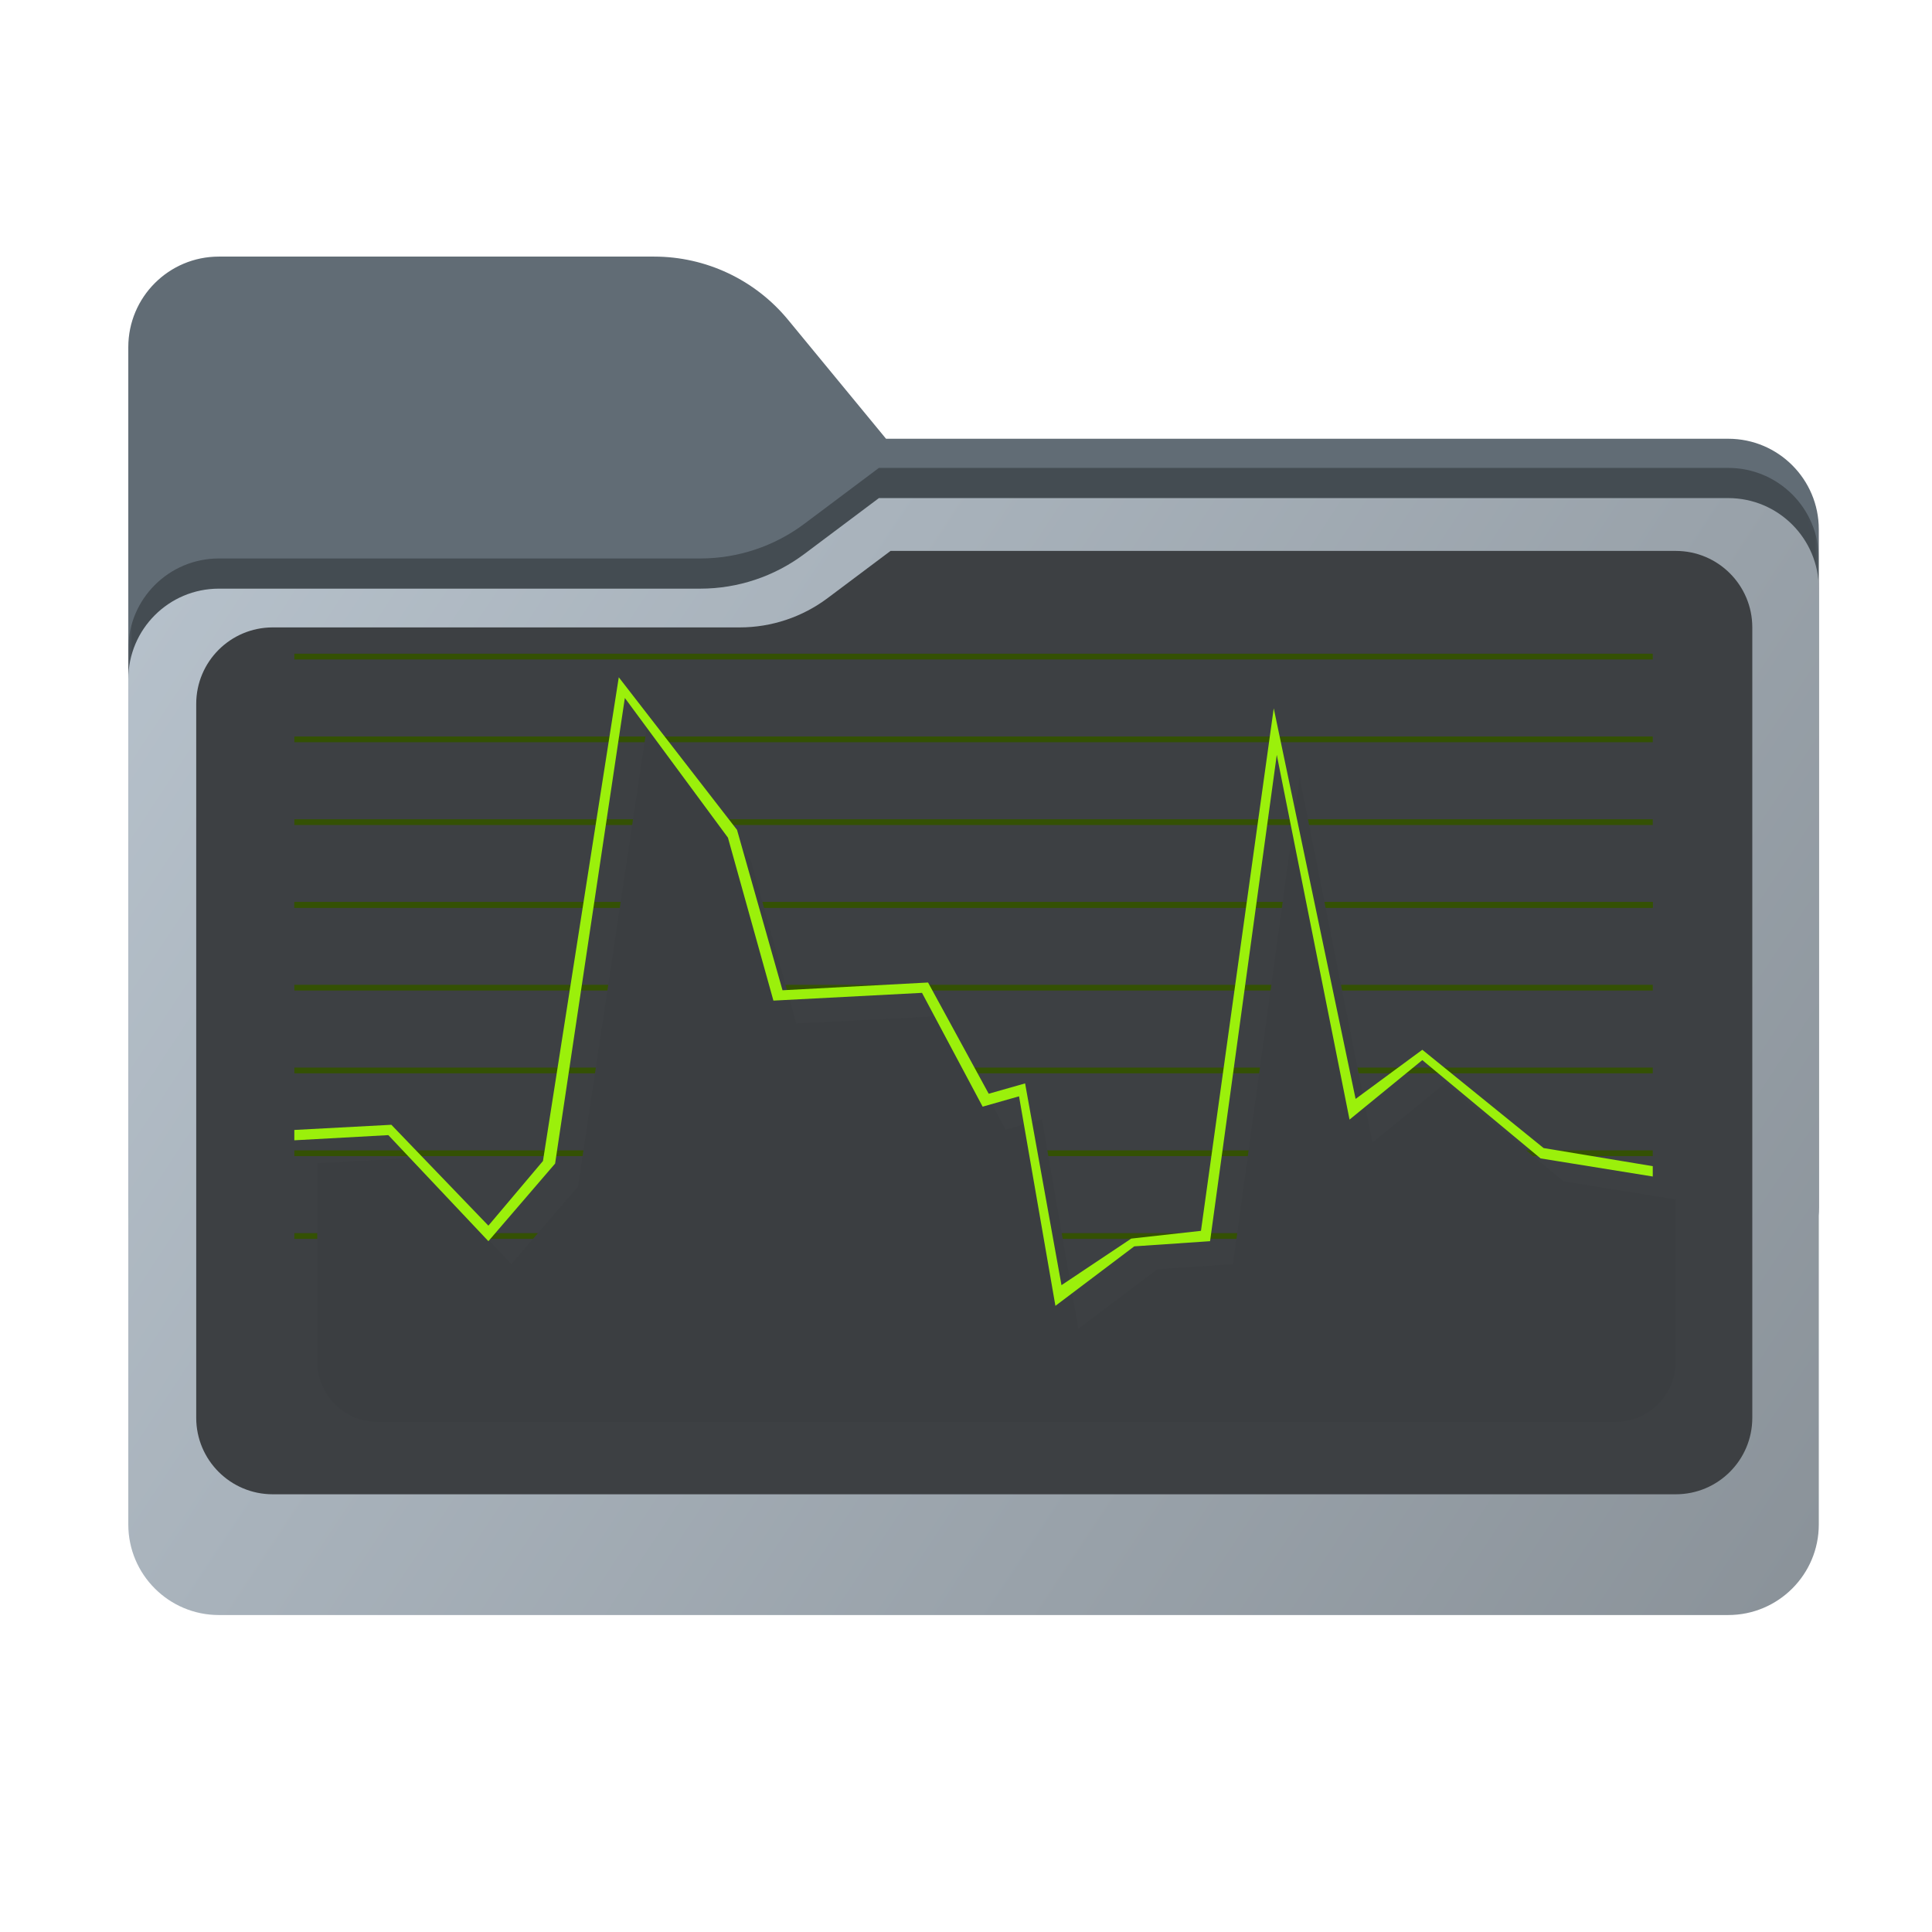 <svg width="256" height="256" viewBox="0 0 256 256" fill="none" xmlns="http://www.w3.org/2000/svg">
<path fill-rule="evenodd" clip-rule="evenodd" d="M104.425 42.378C100.056 37.073 93.544 34 86.671 34H29C22.373 34 17 39.373 17 46V58.137V68.2V160C17 166.627 22.373 172 29 172H229C235.627 172 241 166.627 241 160V70.137C241 63.51 235.627 58.137 229 58.137H117.404L104.425 42.378Z" fill="#616C75"/>
<mask id="mask0_769_17573" style="mask-type:alpha" maskUnits="userSpaceOnUse" x="17" y="34" width="224" height="138">
<path fill-rule="evenodd" clip-rule="evenodd" d="M104.425 42.378C100.056 37.073 93.544 34 86.671 34H29C22.373 34 17 39.373 17 46V58.137V68.2V160C17 166.627 22.373 172 29 172H229C235.627 172 241 166.627 241 160V70.137C241 63.51 235.627 58.137 229 58.137H117.404L104.425 42.378Z" fill="url(#paint0_linear_769_17573)"/>
</mask>
<g mask="url(#mask0_769_17573)">
<g style="mix-blend-mode:multiply" filter="url(#filter0_f_769_17573)">
<path fill-rule="evenodd" clip-rule="evenodd" d="M92.789 74C97.764 74 102.605 72.387 106.586 69.402L116.459 62H229C235.627 62 241 67.373 241 74V108V160C241 166.627 235.627 172 229 172H29C22.373 172 17 166.627 17 160L17 108V86C17 79.373 22.373 74 29 74H87H92.789Z" fill="black" fill-opacity="0.3"/>
</g>
</g>
<g filter="url(#filter1_d_769_17573)">
<g filter="url(#filter2_ii_769_17573)">
<path fill-rule="evenodd" clip-rule="evenodd" d="M92.789 74C97.764 74 102.605 72.387 106.586 69.402L116.459 62H229C235.627 62 241 67.373 241 74V108V198C241 204.627 235.627 210 229 210H29C22.373 210 17 204.627 17 198L17 108V86C17 79.373 22.373 74 29 74H87H92.789Z" fill="url(#paint1_linear_769_17573)"/>
</g>
</g>
<path d="M98.011 83.135C102.213 83.135 106.302 81.773 109.664 79.252L118.003 73H222.054C227.652 73 232.189 77.538 232.189 83.135V187.865C232.189 193.462 227.652 198 222.054 198H36.135C30.538 198 26 193.462 26 187.865V93.27C26 87.673 30.538 83.135 36.135 83.135H98.011Z" fill="#3D4043"/>
<path d="M39 87H219" stroke="#345104" stroke-width="0.76"/>
<path d="M39 97.969H219" stroke="#345104" stroke-width="0.76"/>
<path d="M39 108.937H219" stroke="#345104" stroke-width="0.76"/>
<path d="M39 119.905H219" stroke="#345104" stroke-width="0.76"/>
<path d="M39 130.872H219" stroke="#345104" stroke-width="0.76"/>
<path d="M39 141.84H219" stroke="#345104" stroke-width="0.76"/>
<path d="M39 152.808H219" stroke="#345104" stroke-width="0.76"/>
<path d="M39 163.776H219" stroke="#345104" stroke-width="0.76"/>
<path d="M39 119.905H219" stroke="#345104" stroke-width="0.76"/>
<g filter="url(#filter3_i_769_17573)">
<path d="M51.455 150.41L39 151.095V177.371C39 181.789 42.582 185.371 47 185.371H211C215.418 185.371 219 181.789 219 177.371V155.894L204.134 153.495L188.464 140.47L178.821 148.353L169.179 100.025L160.339 164.463L150.295 165.148L139.848 173.032L135.027 145.269L130.205 146.64L122.17 131.558L102.482 132.587L96.455 110.993L82.795 92.484L73.554 154.18L64.714 164.463L51.455 150.41Z" fill="#3B3E41"/>
</g>
<path d="M39 151.095L51.455 150.41L64.714 164.463L73.554 154.18L82.795 92.484L96.455 110.993L102.482 132.587L122.17 131.558L130.205 146.639L135.027 145.268L139.848 173.032L150.295 165.148L160.339 164.463L169.179 100.025L178.821 148.353L188.464 140.47L204.134 153.495L219 155.894V154.523L204.536 152.124L188.464 139.099L179.625 145.611L168.777 93.855L159.134 163.092L149.893 164.12L140.652 170.29L135.83 143.555L131.009 144.926L122.973 130.187L103.687 131.215L97.661 109.965L81.991 89.742L71.946 153.837L64.714 162.406L51.857 149.039L39 149.724V151.095Z" fill="#9BF00B"/>
<defs>
<filter id="filter0_f_769_17573" x="-20" y="25" width="298" height="184" filterUnits="userSpaceOnUse" color-interpolation-filters="sRGB">
<feFlood flood-opacity="0" result="BackgroundImageFix"/>
<feBlend mode="normal" in="SourceGraphic" in2="BackgroundImageFix" result="shape"/>
<feGaussianBlur stdDeviation="18.5" result="effect1_foregroundBlur_769_17573"/>
</filter>
<filter id="filter1_d_769_17573" x="13" y="62" width="232" height="156" filterUnits="userSpaceOnUse" color-interpolation-filters="sRGB">
<feFlood flood-opacity="0" result="BackgroundImageFix"/>
<feColorMatrix in="SourceAlpha" type="matrix" values="0 0 0 0 0 0 0 0 0 0 0 0 0 0 0 0 0 0 127 0" result="hardAlpha"/>
<feOffset dy="4"/>
<feGaussianBlur stdDeviation="2"/>
<feComposite in2="hardAlpha" operator="out"/>
<feColorMatrix type="matrix" values="0 0 0 0 0 0 0 0 0 0 0 0 0 0 0 0 0 0 0.25 0"/>
<feBlend mode="normal" in2="BackgroundImageFix" result="effect1_dropShadow_769_17573"/>
<feBlend mode="normal" in="SourceGraphic" in2="effect1_dropShadow_769_17573" result="shape"/>
</filter>
<filter id="filter2_ii_769_17573" x="17" y="62" width="224" height="148" filterUnits="userSpaceOnUse" color-interpolation-filters="sRGB">
<feFlood flood-opacity="0" result="BackgroundImageFix"/>
<feBlend mode="normal" in="SourceGraphic" in2="BackgroundImageFix" result="shape"/>
<feColorMatrix in="SourceAlpha" type="matrix" values="0 0 0 0 0 0 0 0 0 0 0 0 0 0 0 0 0 0 127 0" result="hardAlpha"/>
<feOffset dy="4"/>
<feComposite in2="hardAlpha" operator="arithmetic" k2="-1" k3="1"/>
<feColorMatrix type="matrix" values="0 0 0 0 1 0 0 0 0 1 0 0 0 0 1 0 0 0 0.25 0"/>
<feBlend mode="normal" in2="shape" result="effect1_innerShadow_769_17573"/>
<feColorMatrix in="SourceAlpha" type="matrix" values="0 0 0 0 0 0 0 0 0 0 0 0 0 0 0 0 0 0 127 0" result="hardAlpha"/>
<feOffset dy="-4"/>
<feComposite in2="hardAlpha" operator="arithmetic" k2="-1" k3="1"/>
<feColorMatrix type="matrix" values="0 0 0 0 0 0 0 0 0 0 0 0 0 0 0 0 0 0 0.9 0"/>
<feBlend mode="soft-light" in2="effect1_innerShadow_769_17573" result="effect2_innerShadow_769_17573"/>
</filter>
<filter id="filter3_i_769_17573" x="39" y="92.484" width="183.038" height="95.925" filterUnits="userSpaceOnUse" color-interpolation-filters="sRGB">
<feFlood flood-opacity="0" result="BackgroundImageFix"/>
<feBlend mode="normal" in="SourceGraphic" in2="BackgroundImageFix" result="shape"/>
<feColorMatrix in="SourceAlpha" type="matrix" values="0 0 0 0 0 0 0 0 0 0 0 0 0 0 0 0 0 0 127 0" result="hardAlpha"/>
<feOffset dx="3.038" dy="3.038"/>
<feGaussianBlur stdDeviation="15.192"/>
<feComposite in2="hardAlpha" operator="arithmetic" k2="-1" k3="1"/>
<feColorMatrix type="matrix" values="0 0 0 0 0.114 0 0 0 0 0.545 0 0 0 0 0.161 0 0 0 1 0"/>
<feBlend mode="normal" in2="shape" result="effect1_innerShadow_769_17573"/>
</filter>
<linearGradient id="paint0_linear_769_17573" x1="17" y1="34" x2="197.768" y2="215.142" gradientUnits="userSpaceOnUse">
<stop stop-color="#05815D"/>
<stop offset="1" stop-color="#0C575F"/>
</linearGradient>
<linearGradient id="paint1_linear_769_17573" x1="17" y1="62" x2="241" y2="210" gradientUnits="userSpaceOnUse">
<stop stop-color="#B7C2CC"/>
<stop offset="1" stop-color="#8A9299"/>
</linearGradient>
</defs>
</svg>
